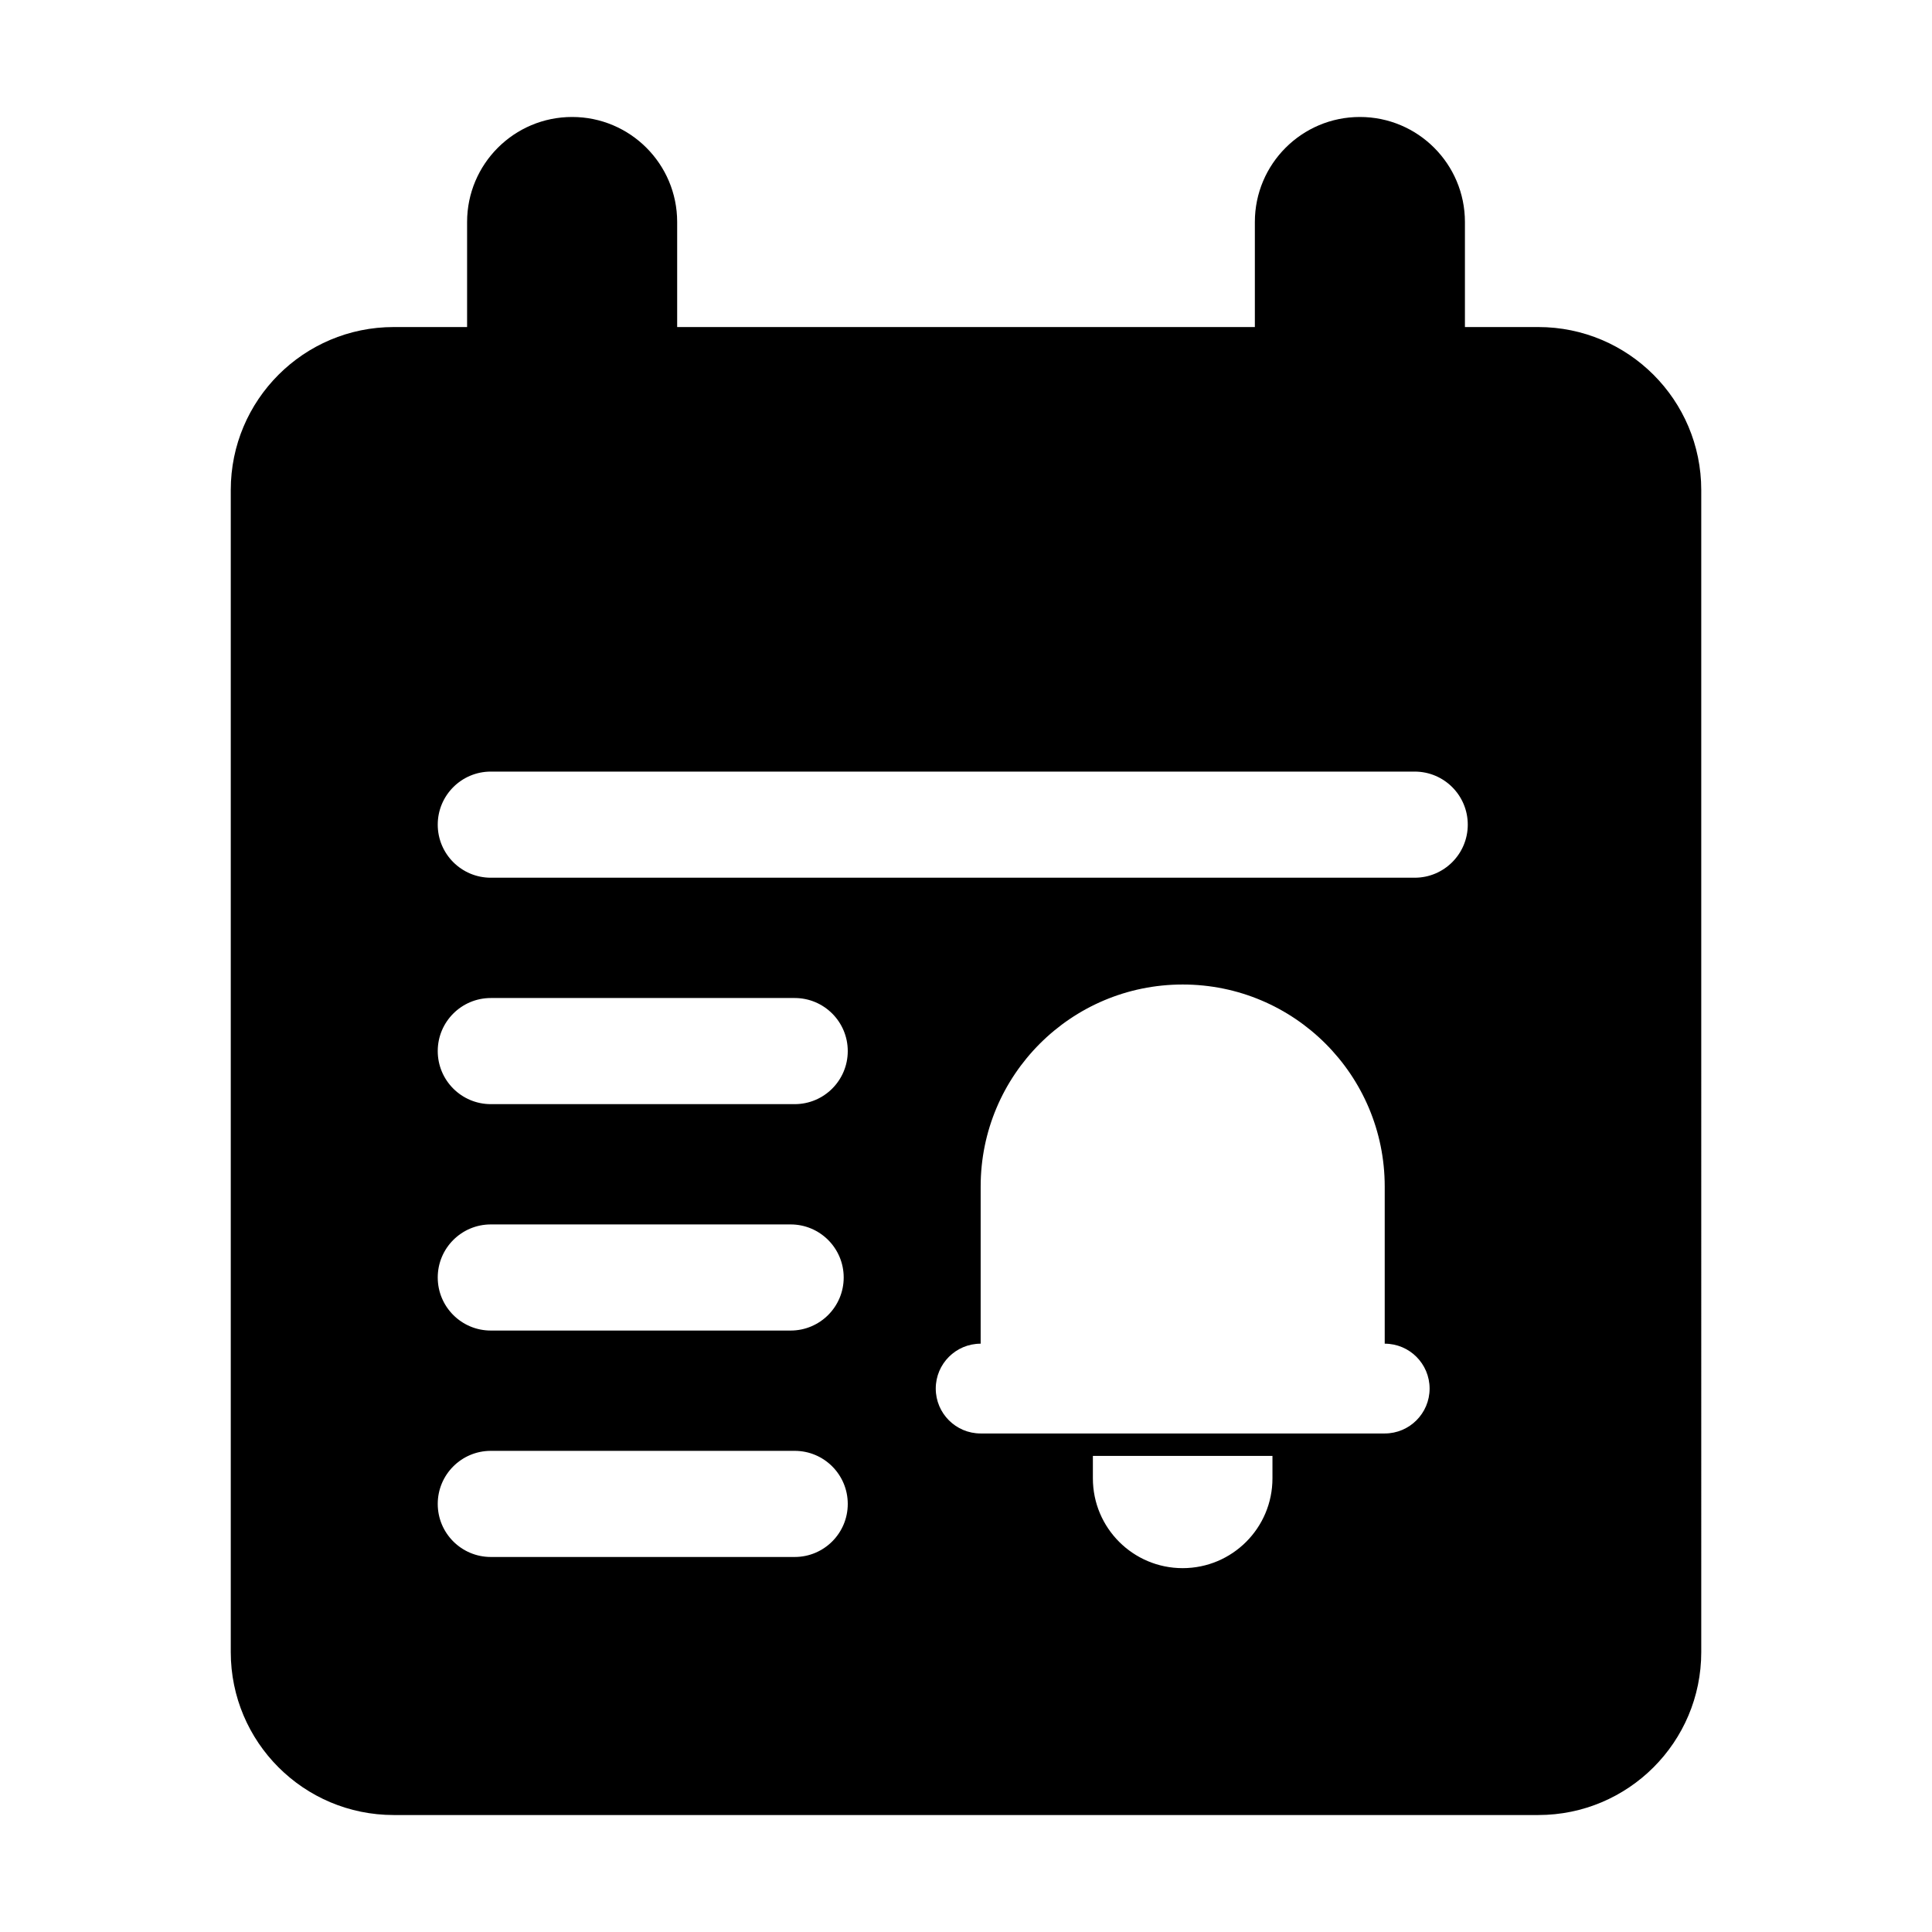 <?xml version="1.0" standalone="no"?><!DOCTYPE svg PUBLIC "-//W3C//DTD SVG 1.1//EN" "http://www.w3.org/Graphics/SVG/1.1/DTD/svg11.dtd"><svg t="1723378849664" class="icon" viewBox="0 0 1024 1024" version="1.1" xmlns="http://www.w3.org/2000/svg" p-id="9784" xmlns:xlink="http://www.w3.org/1999/xlink" width="200" height="200"><path d="M815.34 173.34h-38.9v-55.67c0-30.75-24.92-55.67-55.67-55.67s-55.67 24.92-55.67 55.67v55.67H358.91v-55.67c0-30.75-24.92-55.67-55.67-55.67s-55.67 24.92-55.67 55.67v55.67h-38.9c-47.69 0-86.36 38.67-86.36 86.36v615.94c0 47.7 38.67 86.36 86.36 86.36h606.67c47.69 0 86.36-38.66 86.36-86.36V259.7c-0.01-47.69-38.67-86.36-86.36-86.36zM421.21 825.23H260.14c-15.54 0-28.13-12.59-28.13-28.12 0-15.54 12.59-28.13 28.13-28.13h161.07c15.53 0 28.12 12.59 28.12 28.13 0 15.53-12.59 28.12-28.12 28.12zM232.01 677.1c0-15.53 12.59-28.13 28.13-28.13h158.91c15.53 0 28.13 12.6 28.13 28.13s-12.6 28.12-28.13 28.12H260.14c-15.54 0-28.13-12.59-28.13-28.12z m189.2-91.88H260.14c-15.54 0-28.13-12.6-28.13-28.13s12.59-28.12 28.13-28.12h161.07c15.53 0 28.12 12.59 28.12 28.12 0 15.53-12.59 28.13-28.12 28.13z m253.22 198.34c0 26.29-21.31 47.59-47.59 47.59-26.28 0-47.59-21.3-47.59-47.59v-11.9h95.18v11.9z m59.5-23.79H519.77c-13.14 0-23.8-10.66-23.8-23.8s10.66-23.79 23.8-23.79v-83.29c0-59.14 47.94-107.08 107.08-107.08s107.08 47.94 107.08 107.08v83.29c13.14 0 23.79 10.65 23.79 23.79s-10.65 23.8-23.79 23.8z m15.89-294.56H260.14c-15.54 0-28.13-12.59-28.13-28.13 0-15.53 12.59-28.12 28.13-28.12h489.68c15.53 0 28.13 12.59 28.13 28.12 0 15.54-12.6 28.13-28.13 28.13z" p-id="9785"></path></svg>
